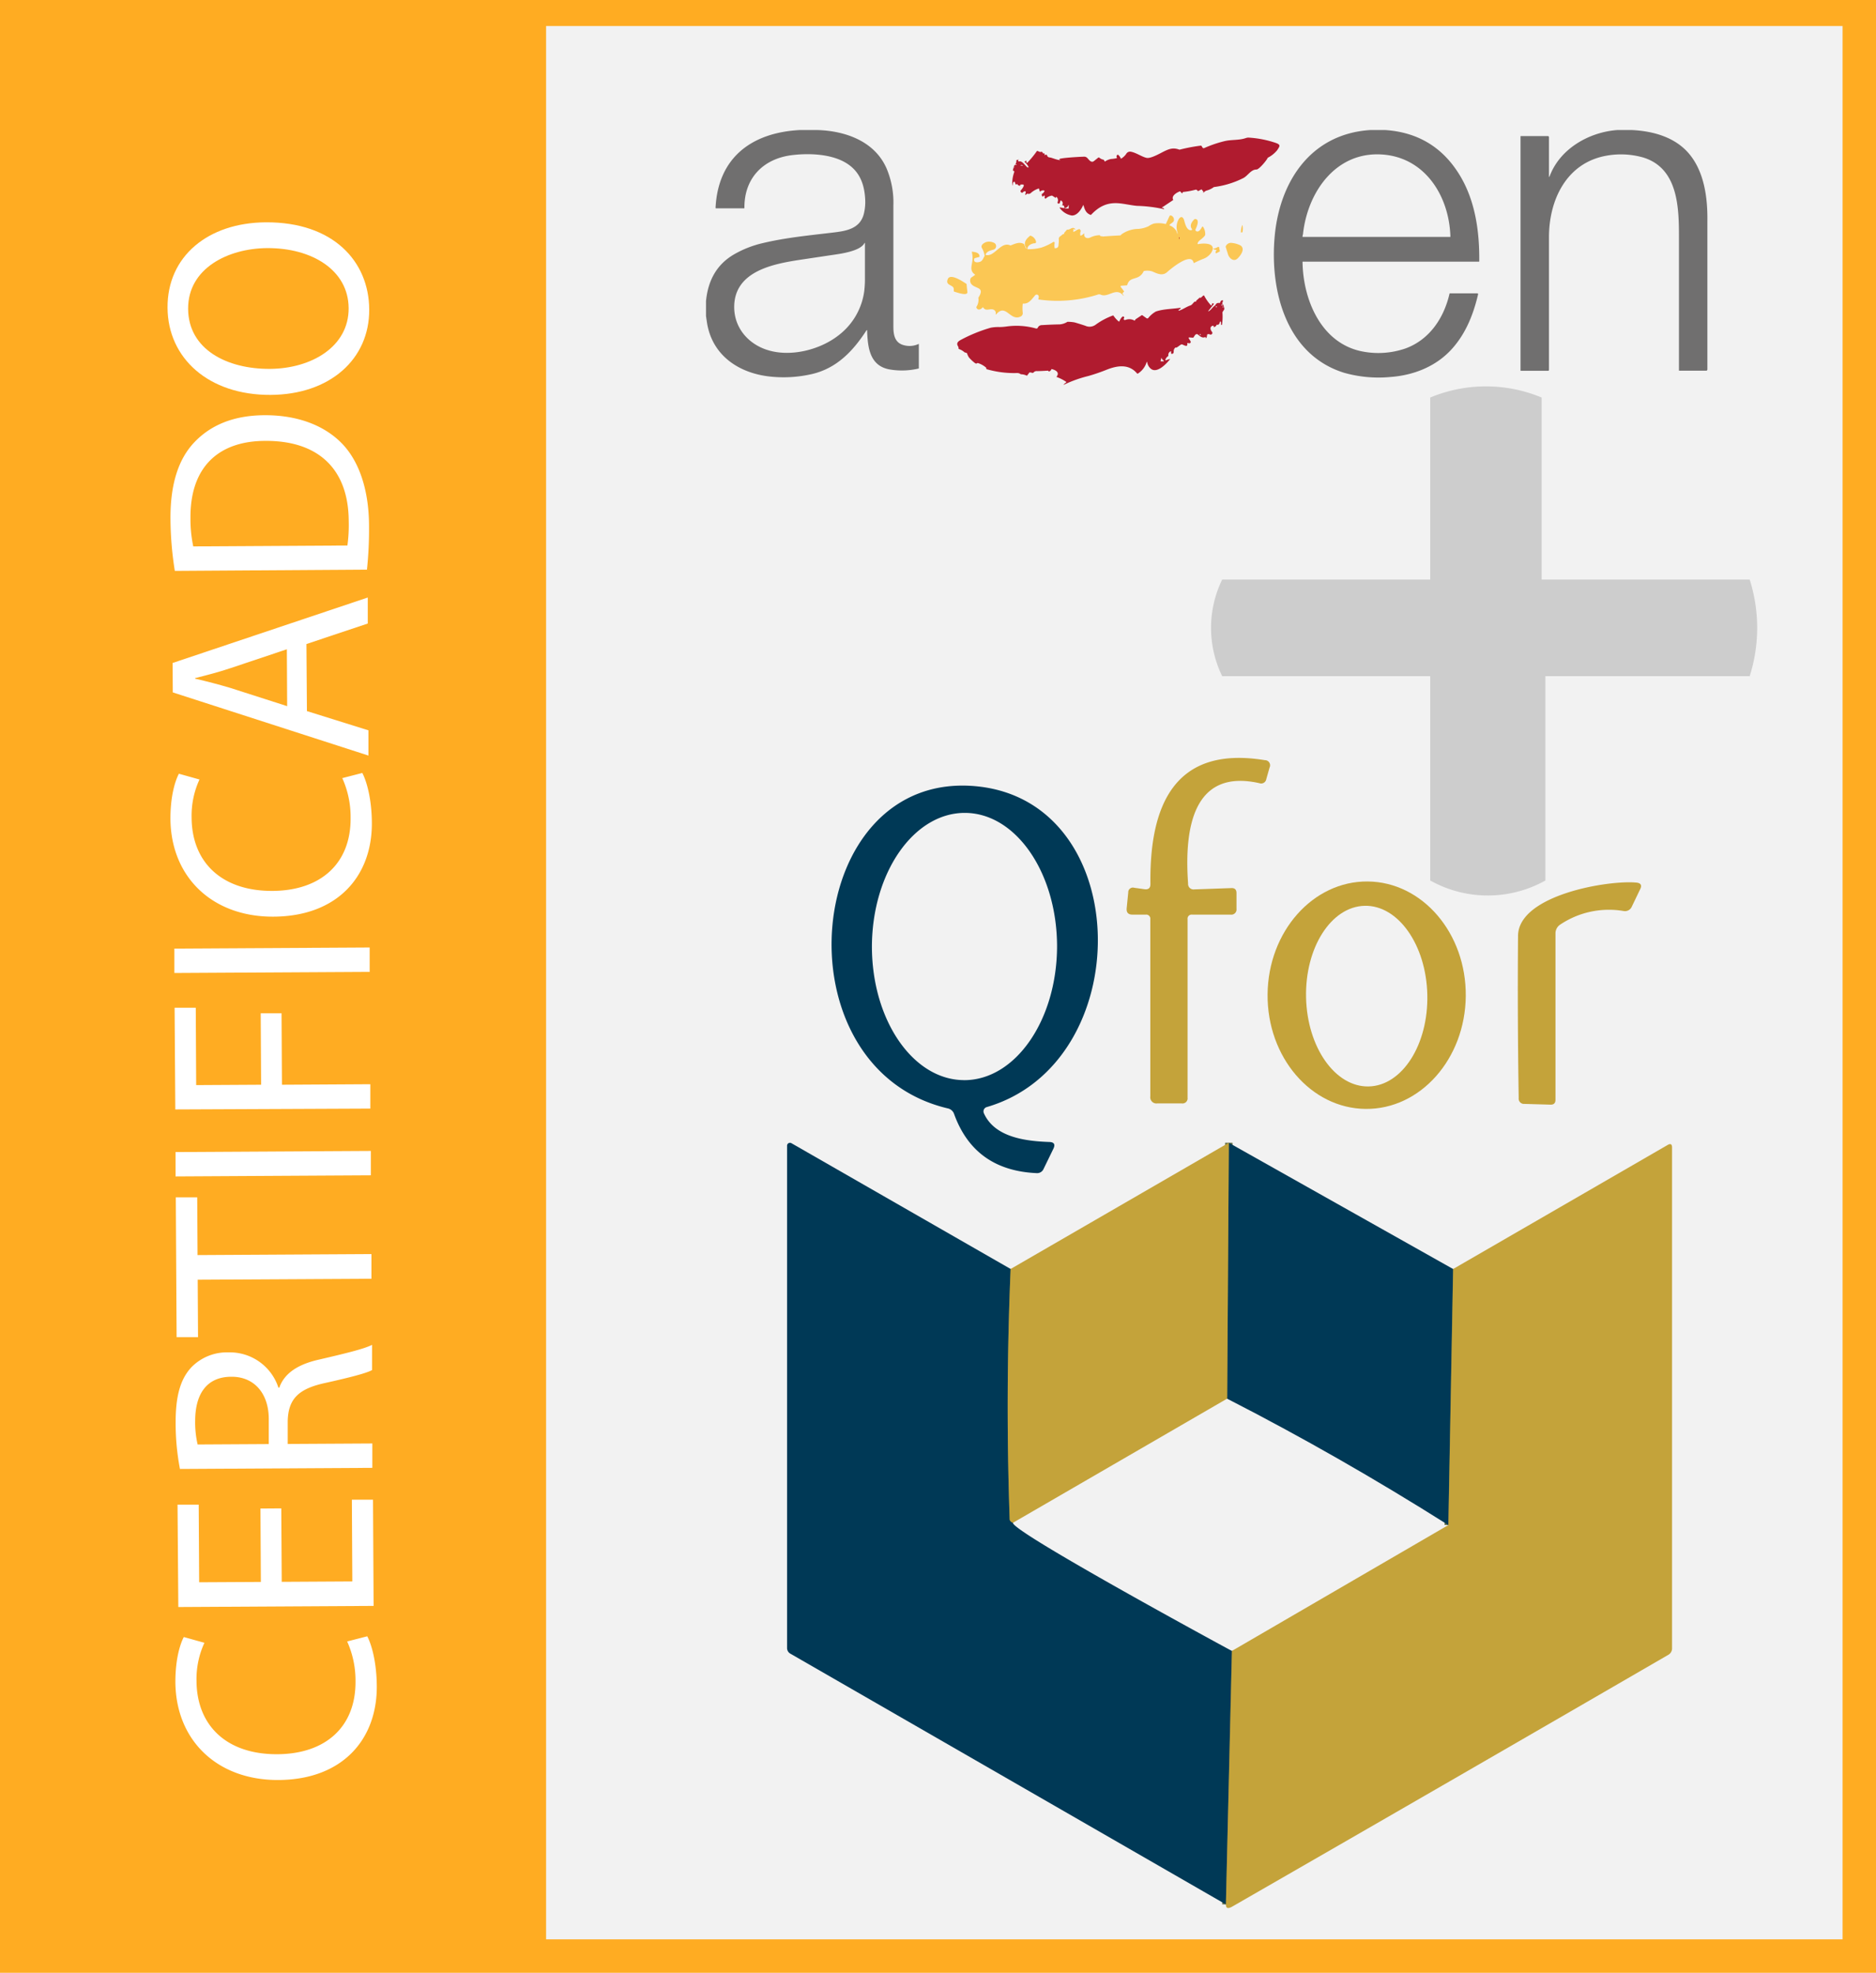 <svg id="Capa_1" data-name="Capa 1" xmlns="http://www.w3.org/2000/svg" viewBox="0 0 505 531"><defs><style>.cls-1{fill:#ffac22;}.cls-2{fill:#fff;}.cls-3{fill:#f2f2f2;}.cls-10,.cls-4{fill:none;stroke-width:2px;}.cls-4{stroke:#d57342;}.cls-5{fill:#706f6f;}.cls-6{fill:#b01b2f;}.cls-7{fill:#fbc754;}.cls-8{fill:#fbc755;}.cls-9{fill:#af1f2e;}.cls-10{stroke:#626e48;}.cls-11{fill:#c4a33a;}.cls-12{fill:#003956;}.cls-13{fill:#cdcdcd;}</style></defs><rect class="cls-1" width="505" height="531"/><path class="cls-2" d="M365.86,580.43c1.26,2.4,2.53,7.22,2.57,13.41.08,14.33-9.22,25.17-26.46,25.27-16.46.09-27.67-10.63-27.76-26.4,0-6.33,1.34-10.34,2.27-12.08l5.55,1.55a23.24,23.24,0,0,0-2.13,10.28c.07,11.91,8,19.79,21.8,19.71,12.87-.08,21.1-7.29,21-19.66a25.63,25.63,0,0,0-2.25-10.69Z" transform="translate(-267 -140)"/><path class="cls-2" d="M342.72,546l.12,19.77,19-.11-.12-22,5.69,0,.16,28.59-52.57.3L314.79,545l5.7,0,.12,20.89,16.61-.09-.11-19.76Z" transform="translate(-267 -140)"/><path class="cls-2" d="M315.44,535.39a65.87,65.87,0,0,1-1.16-12.59c0-7,1.26-11.55,4.2-14.74a13.35,13.35,0,0,1,10-4.05,13.76,13.76,0,0,1,13.47,9.5h.23c1.38-3.93,5.11-6.29,10.57-7.53,7.32-1.7,12.38-2.93,14.4-4l0,6.79c-1.47.84-6,2-12.54,3.46-7.24,1.55-10,4.28-10.16,10.24l0,6.19,22.78-.13,0,6.56Zm23.91-6.7,0-6.72c0-7-4-11.44-10.05-11.4-6.78,0-9.72,4.8-9.76,11.74a26.25,26.25,0,0,0,.66,6.49Z" transform="translate(-267 -140)"/><path class="cls-2" d="M320.22,484.45l.09,15.46-5.77,0-.22-37.63,5.77,0,.09,15.54,46.81-.27,0,6.64Z" transform="translate(-267 -140)"/><path class="cls-2" d="M314.25,450.09l52.58-.3,0,6.56-52.57.3Z" transform="translate(-267 -140)"/><path class="cls-2" d="M314.19,438.62,314,411.25l5.7,0,.11,20.82,17.48-.1-.11-19.23,5.61,0,.11,19.23,23.79-.14,0,6.56Z" transform="translate(-267 -140)"/><path class="cls-2" d="M313.94,395.33l52.57-.3,0,6.56-52.57.3Z" transform="translate(-267 -140)"/><path class="cls-2" d="M364.53,348.05c1.26,2.41,2.54,7.23,2.57,13.42.09,14.33-9.21,25.16-26.45,25.26-16.46.1-27.68-10.63-27.77-26.39,0-6.33,1.35-10.34,2.28-12.08l5.54,1.55a23.24,23.24,0,0,0-2.12,10.27c.06,11.92,8,19.79,21.8,19.72,12.87-.08,21.09-7.29,21-19.66a25.49,25.49,0,0,0-2.24-10.7Z" transform="translate(-267 -140)"/><path class="cls-2" d="M349.62,331.4l16.56,5.18,0,6.79-52.67-17-.05-7.92L366,300.83l0,7-16.51,5.52Zm-5.4-16.64-15.11,5.06c-3.42,1.15-6.54,1.93-9.58,2.7v.15c3.13.73,6.33,1.55,9.53,2.51l15.24,4.89Z" transform="translate(-267 -140)"/><path class="cls-2" d="M314.06,293.66a91.8,91.8,0,0,1-1.17-14c-.05-9.42,2.17-16.15,6.44-20.63s10.33-7.22,18.83-7.27,15.62,2.48,20.48,7.2,7.64,12.55,7.7,22.43a104.34,104.34,0,0,1-.56,11.93Zm46.46-6.83a40.88,40.88,0,0,0,.35-6.64c-.08-14-8.24-21.6-22.43-21.52-12.41,0-20.25,6.83-20.17,20.71a36.1,36.1,0,0,0,.75,7.69Z" transform="translate(-267 -140)"/><path class="cls-2" d="M338.57,199.84c18.1-.1,27.75,10.48,27.82,23.45.08,13.43-10.63,22.92-26.54,23-16.69.09-27.67-9.88-27.75-23.45C312,209,323,199.93,338.57,199.84Zm1.08,39.45c11.23-.07,21.26-6,21.2-16.34s-10-16.24-21.93-16.17c-10.45.06-21.34,5.4-21.28,16.34S328.11,239.35,339.65,239.29Z" transform="translate(-267 -140)"/><rect class="cls-3" x="147" y="7" width="349" height="515"/><path class="cls-4" d="M584.33,203.91l.13.54c0,.08,0,.08,0,0a1.08,1.08,0,0,0,0-.59" transform="translate(-267 -140)"/><path class="cls-5" d="M482.35,175H487c7.4.21,15.43,2.91,18.67,10.37a23.54,23.54,0,0,1,1.82,9.88q0,16.33,0,32.65c0,2.22.37,4.36,2.77,5a5.78,5.78,0,0,0,4-.31.07.07,0,0,1,.08,0v6.52s0,.06,0,.07a19.5,19.5,0,0,1-7.92.25c-5.36-1-5.83-6-6-10.42,0-.22-.08-.24-.2-.05-3.6,5.56-8,10.17-14.64,11.72a34,34,0,0,1-10.63.74c-8.52-.7-16.19-5.39-17.64-14.59-.09-.6-.18-1.19-.26-1.78v-4c.53-5.51,2.85-9.9,7.65-12.64a28.17,28.17,0,0,1,7.48-2.94c6.19-1.49,12.55-2.1,18.85-2.85,3.47-.41,7.42-.9,8.49-5a13.33,13.33,0,0,0,.38-4c-.22-4.17-1.56-7.63-5.25-9.82-4.11-2.44-10.18-2.61-14.77-2-7.54,1.05-12.57,6.24-12.49,14.18a.08.08,0,0,1-.09.09h-7.56a.12.12,0,0,1-.12-.12h0C460.3,182.22,469.56,175.66,482.35,175Zm-8.88,59.17c6.28,2.05,14.34,0,19.37-4a17.94,17.94,0,0,0,6.81-11.84,28.42,28.42,0,0,0,.18-3.7q0-4.57,0-9.2a.06.06,0,0,0-.12,0c-1.19,2.28-6.81,2.93-9.13,3.27l-7.94,1.19c-7.15,1.09-17.91,2.94-18,12.64C464.59,228.15,468.34,232.51,473.47,234.17Z" transform="translate(-267 -140)"/><path class="cls-5" d="M635.93,175h3.92q13.15.87,20,12c4.28,6.95,5.43,15.3,5.35,23.34a.09.09,0,0,1-.09.09h-47.4c-.06,0-.08,0-.08.09.14,10,4.83,21.45,15.44,23.94a22.38,22.38,0,0,0,12.36-.7c6.38-2.37,10.25-8.14,11.77-14.72a.1.1,0,0,1,.12-.09h7.29c.23,0,.32.11.26.34-1.27,5.37-3.25,10.35-6.89,14.47-4.29,4.86-10.43,7.26-16.69,7.71a34,34,0,0,1-12.5-1.14c-15.38-4.8-19.87-21.64-18.71-36.11C611.27,189,619.78,176,635.93,175Zm-18.17,27.93c0,.2-.13.47-.14.71,0,.08,0,.12.11.12h39.61c.06,0,.09,0,.09-.08-.32-11-6.91-21.4-18.5-22.1C626.56,180.82,619,191.69,617.76,202.93Z" transform="translate(-267 -140)"/><path class="cls-5" d="M702.38,175h3.87c5.37.26,11.07,1.7,14.91,5.8,4.56,4.88,5.54,12.29,5.45,18.71v40l-.12.19a.16.16,0,0,1-.14.08h-7.3c-.06,0-.09,0-.09-.1V204.09c0-8.06-.14-18.71-9.53-21.67a21.83,21.83,0,0,0-10-.51c-10.69,1.9-15.45,11.81-15.46,21.91q0,17.87,0,35.75a.23.23,0,0,1-.23.23h-7.34a.08.08,0,0,1-.09-.09v-63a.09.09,0,0,1,.08-.08h7.28a.3.3,0,0,1,.3.3h0v10.58a.07.07,0,0,0,.07.07.07.07,0,0,0,.06,0C686.85,180,694.81,175.55,702.38,175Z" transform="translate(-267 -140)"/><path class="cls-6" d="M552.59,183.15l-.36-.17a.1.1,0,0,1-.07-.14c.11-.35,5.89-.66,6.51-.66a1.18,1.18,0,0,1,1.07.4c.41.43,1,1.34,1.73.78l1.15-.92a.24.24,0,0,1,.31,0,2.35,2.35,0,0,0,1.13.55.18.18,0,0,1,.13.11l.15.3a.09.09,0,0,0,.14.05,4.22,4.22,0,0,1,1.65-.66,7.92,7.92,0,0,0,1.46-.22.09.09,0,0,0,.07-.14l-.09-.2a.29.29,0,0,1,0-.16.53.53,0,0,1,.23-.4.15.15,0,0,1,.19,0,2.66,2.66,0,0,1,.73,1c0,.07.07.09.13,0a4.59,4.59,0,0,0,1.3-1.22,1.19,1.19,0,0,1,1.25-.62c1.49.28,2.94,1.37,4.25,1.66,1.09.25,3.61-1.2,4.65-1.72,1.54-.76,2.6-1.07,4.13-.5a.25.25,0,0,0,.17,0,46.32,46.32,0,0,1,5.66-1.07.15.15,0,0,1,.17.08l.28.44a.34.34,0,0,0,.45.14,31.51,31.51,0,0,1,5.47-1.87c1.88-.45,3.89-.19,5.71-.82a2.14,2.14,0,0,1,.79-.13,27.68,27.68,0,0,1,7.15,1.38c1.6.53,1.23.92.53,2a7.75,7.75,0,0,1-2.47,2,.24.24,0,0,0-.12.14c-.32.68-2.33,3.1-3,3.07-1.5,0-2.32,1.69-3.55,2.31a24.38,24.38,0,0,1-7.83,2.4.33.33,0,0,0-.16.07,5.74,5.74,0,0,1-1.86.88,1.68,1.68,0,0,0-.81.56c0,.05-.07.05-.09,0a.1.1,0,0,1,0-.09.15.15,0,0,0,0-.18l-.38-.51a.14.14,0,0,0-.21-.05l-.74.38a.12.12,0,0,1-.16,0c-.19-.28-.41-.39-.63-.33a20.35,20.35,0,0,1-3.28.6.18.18,0,0,0-.14.1l-.1.19c0,.09-.1.1-.17,0l-.42-.43a.12.12,0,0,0-.14,0c-.79.29-2.27,1.18-1.77,2.18a.1.1,0,0,1,0,.15l-3,2a.08.08,0,0,0,0,.11.07.07,0,0,0,.08,0,.5.5,0,0,1,.49.21.08.08,0,0,1,0,.11.09.09,0,0,1-.07,0,38,38,0,0,0-7.23-.88c-1.56-.14-3.3-.56-4.82-.69-3.21-.28-5.4.86-7.53,3.1a.14.14,0,0,1-.16,0c-1.26-.48-1.52-1.43-1.87-2.54,0-.11-.07-.11-.12,0-.53,1.19-1.61,2.75-3,2.73a5,5,0,0,1-3.25-2,.12.12,0,0,1,0-.17.19.19,0,0,1,.1,0l1,.18c.14,0,.19,0,.14-.16l-.14-.44a.17.17,0,0,0-.12-.11l-.24-.05c-.08,0-.11,0-.08-.13a.82.82,0,0,0-.3-1.13.16.16,0,0,0-.21.05l0,0-.18.59a.17.17,0,0,1-.13.13c-.4.11-.53-.11-.41-.46a1.18,1.18,0,0,0-.31-1.28c-.07-.06-.12,0-.15,0l-.06.19c0,.06,0,.07-.11,0l-.86-.55a.26.26,0,0,0-.19,0,3,3,0,0,0-1.53.77.17.17,0,0,1-.17,0c-.34-.24.07-.66-.22-.78a.09.09,0,0,0-.13,0l-.23.22a.09.09,0,0,1-.15,0,.63.63,0,0,1-.16-.61.18.18,0,0,1,.12-.15,1.21,1.21,0,0,0,.57-.69.11.11,0,0,0-.06-.14h0a1.06,1.06,0,0,0-1.06.26.09.09,0,0,1-.12,0l0,0-.2-.71a.11.11,0,0,0-.14-.09,5.94,5.94,0,0,0-2.14,1.25.86.86,0,0,1-.87.13.09.09,0,0,0-.14.05.4.4,0,0,1-.36.23c-.12,0-.14,0-.09-.13a.91.91,0,0,0,.11-.7.12.12,0,0,0-.15-.11,1,1,0,0,0-.61.32.22.22,0,0,1-.19.08.43.43,0,0,1-.41-.46.23.23,0,0,1,.06-.16,3.88,3.88,0,0,0,.79-1.18.33.33,0,0,0-.16-.41.25.25,0,0,0-.12,0h-.49a.14.14,0,0,0-.15.12.25.25,0,0,0,0,.09.1.1,0,0,1-.12.12.75.75,0,0,1-.67-.42c0-.08-.09-.08-.14,0a.2.2,0,0,1-.22.09.16.16,0,0,1-.13-.11l-.17-.49a.16.16,0,0,0-.12-.12c-.43-.11-.45.58-.49.82s-.06.24-.1,0a8.84,8.84,0,0,1,.51-3.36c.07-.27,0-.42-.26-.46-.07,0-.1,0-.08-.12l.28-1.08a.29.29,0,0,1,.12-.18,1.58,1.58,0,0,0,.53-1.24q0-.33.33-.27a.17.17,0,0,0,.17-.08l0-.08c0-.05.07-.05.12,0l0,0a0,0,0,0,1,0,0,.36.36,0,0,0,0,.56.14.14,0,0,0,.16,0c1-.27,2.08,2,2.47,1.59a.12.12,0,0,0,0-.16,4.36,4.36,0,0,0-1-1.26c-.06-.06,0-.11,0-.16l.36-.2c.07,0,.1,0,.09.07l0,.19a.22.22,0,0,0,0,.14c.08.19.19.21.31.09a26.51,26.51,0,0,0,2.51-3.07.14.14,0,0,1,.17-.05l.67.27a.22.22,0,0,0,.16,0c.31-.12.52,0,.64.33,0,.07.07.09.13.07.26-.05.37,0,.32.32s0,.17.13.08a.39.39,0,0,1,.44,0,.22.22,0,0,1,.1.13c.17.63.7.5,1.11.63.89.28,2.19.8,2.67.58C552.7,183.25,552.7,183.2,552.59,183.15Zm-11.93,1.23s-.06-.1-.15-.12h0c-.09,0-.17,0-.18.06s.06.11.15.12h0C540.57,184.46,540.65,184.43,540.66,184.38Zm1.09.1a0,0,0,0,0,0,.07l0,0,.31,0q.63.12,0-.15A.43.43,0,0,0,541.75,184.48Zm-1.77.62s.11,0,.14-.08h0c0-.06,0-.13,0-.15h0s-.1,0-.13.08h0c0,.06,0,.13,0,.15Zm14.61,10.16c-.21.48-.31.5-.76.71q-.33.15,0,.15h.73a.11.11,0,0,0,.12-.12v-.71Q554.71,195,554.59,195.26Z" transform="translate(-267 -140)"/><path class="cls-7" d="M583.77,202.4l.16.53c0,.08,0,.07.05,0a1.18,1.18,0,0,0-.08-.59,4.29,4.29,0,0,1,.48-3.47c.67-.87,1.18-.31,1.39.47.29,1.07.74,2.85,2,2.6a.16.16,0,0,0,.12-.18l0-.07c-.77-.93-.09-2,.63-2.67a.26.26,0,0,1,.17-.07c1.42,0,.39,2.26.14,2.78a.35.35,0,0,0,.09.42c.7.56,1.35-.49,1.62-1,.12-.21.25-.21.38,0a3.49,3.49,0,0,1,.51,2c0,.45-1.19,1.31-1.54,1.6a1.77,1.77,0,0,0-.5.71.17.17,0,0,0,.08.24.14.14,0,0,0,.11,0c.84-.18,3.86-.45,3.88,1.12,0,1.2-1.37,2.41-2.38,2.79a25.92,25.92,0,0,0-2.64,1.18c-.07,0-.11,0-.13-.06-.61-3-6.16,1.63-7.12,2.5-1.28,1.16-2.79.37-4-.17a4.52,4.52,0,0,0-2.22-.12.17.17,0,0,0-.13.1,3.09,3.09,0,0,1-.88,1.16c-1.32,1.08-2.94.45-3.52,2.5a.14.14,0,0,1-.14.11l-1.5.1a.17.17,0,0,0-.15.18.2.2,0,0,0,0,.08l.9,1.19a.12.12,0,0,1,0,.17l-.36.37a.12.12,0,0,0,0,.17l.29.48s0,.06,0,.06h-.07l0,0c-1.88-2.48-4.08.6-6.06-.28a1.07,1.07,0,0,0-.94,0,36,36,0,0,1-15.81,1.28c-.08,0-.1-.06-.08-.13.11-.34.2-.83-.12-1.08a.56.56,0,0,0-.8.15c-.9,1-1.61,2.27-3.19,2.17a.09.09,0,0,0-.1.09,9.82,9.82,0,0,0,0,2.36,1,1,0,0,1-.68,1.08c-2.76,1.2-3.88-3.71-6.49-.62a.08.08,0,0,1-.12,0,.06.06,0,0,1,0-.07,1,1,0,0,0-.55-1.2c-1-.43-2.06.57-2.81-.6a.13.13,0,0,0-.18,0l0,0c-.41.59-1.37.86-1.64,0a.18.18,0,0,1,0-.16,3.47,3.47,0,0,0,.54-2.32.21.21,0,0,1,0-.17c1.87-2.93-.79-2.32-1.88-3.63a1.46,1.46,0,0,1-.18-1.62.28.28,0,0,1,.11-.13l1-.7q.11-.08,0-.15c-1.33-.94-.94-2-.71-3.42a6.6,6.6,0,0,0-.11-2.61.1.1,0,0,1,.07-.11h0c.76.12,2,.2,2,1.3a.12.12,0,0,1-.1.13l-1.16.31a.17.17,0,0,0-.14.12c-.41,1.25,1.12,1.1,1.7.79s.74-1,1.06-1.47a.25.25,0,0,0,0-.17,6,6,0,0,0-.72-2c-.52-.89.94-1.67,1.63-1.69a3.08,3.08,0,0,1,1.8.39,1,1,0,0,1-.2,1.71c-.87.25-1.78.4-2.24,1.3,0,.08,0,.13.07.16,2.32.64,4-3.71,6.55-2.58a.19.19,0,0,0,.18,0c1.25-.49,2.34-1,3.49-.38a.25.25,0,0,1,.12.13l.45,1.12a.06.06,0,0,0,.08,0,0,0,0,0,0,0,0c.07-.25-.09-.31-.16-.46-.61-1.32.26-2.22,1.21-3a.14.14,0,0,1,.15,0,2.19,2.19,0,0,1,1.44,1.58.37.37,0,0,1-.26.45h-.1c-.69,0-2,.59-1.94,1.49a.1.1,0,0,0,.13.11,13.53,13.53,0,0,0,3.61-.44,14.31,14.31,0,0,0,3.17-1.49.28.28,0,0,1,.39.1.33.33,0,0,1,0,.19,3.93,3.93,0,0,0,0,1.28.11.11,0,0,0,.12.1c1.09-.05.87-.76,1-1.5a5.25,5.25,0,0,0,0-1,.23.23,0,0,1,0-.16.64.64,0,0,0,.1-.24.19.19,0,0,1,.08-.14l1-.79a.07.07,0,0,1,.11,0l0,0a.08.08,0,0,0,.12,0c.06,0,.07-.07.05-.1a.17.17,0,0,1,0-.21l.68-.79a.22.22,0,0,1,.18-.08c.84.08,1.4-1.05,2.2-.05a.18.18,0,0,0,.14.08,1.11,1.11,0,0,0,.78-.17.11.11,0,0,1,.16,0l.3.38a.18.18,0,0,1,0,.2,1.92,1.92,0,0,0-.09,1.09c0,.08.06.11.14.08a2,2,0,0,0,.77-.54.11.11,0,0,1,.14,0,.16.16,0,0,1,0,.09c-.13,1,.75,1.32,1.54,1a5.92,5.92,0,0,1,2.54-.66.22.22,0,0,1,.16.07l.2.22c0,.06.08.05.13,0s.14-.12.22,0a.23.23,0,0,0,.18.06c1.54-.12,3.07-.21,4.61-.29.32,0,.3-.19.52-.35a8.09,8.09,0,0,1,4-1.39,7.67,7.67,0,0,0,3.23-.75,5.17,5.17,0,0,1,1.43-.71,7.71,7.71,0,0,1,3.1.12.11.11,0,0,0,.14-.07l.92-2a.35.35,0,0,1,.43-.22,1.21,1.21,0,0,1,.76,1.45c-.15.4-.83.72-1.17,1.07,0,.06,0,.1,0,.14A3.47,3.47,0,0,1,583.77,202.4Zm-27.82,0a.06.06,0,0,0,0,.06h0l.92-.51a.05.05,0,0,0,0-.07s0,0,0,0l-.87-.21s-.06,0-.06,0h0Z" transform="translate(-267 -140)"/><path class="cls-8" d="M601.09,202.58a.06.06,0,0,1-.05-.06v0a4.51,4.51,0,0,1,.41-2h0a4.6,4.6,0,0,1,0,2v0s0,0,0,0h0Z" transform="translate(-267 -140)"/><path class="cls-9" d="M584.46,203.86a1.08,1.08,0,0,1,0,.59c0,.08,0,.08,0,0l-.13-.54Z" transform="translate(-267 -140)"/><path class="cls-8" d="M600.13,209.58c-1.06,1-2.25-.08-2.58-1.17l-.6-1.92a.29.29,0,0,1,0-.16,1.51,1.51,0,0,1,1.64-.94,6.47,6.47,0,0,1,2.32.66C602.33,207,600.91,208.84,600.13,209.58Z" transform="translate(-267 -140)"/><path class="cls-8" d="M594.37,207.28a3.21,3.21,0,0,1-.76-.24c-.13,0-.12-.09,0-.11a3.38,3.38,0,0,0,1.23-.45.24.24,0,0,1,.34.08l0,.07.19.92a.13.13,0,0,1-.07.16l-.85.45c-.09.05-.15,0-.19-.07a.6.6,0,0,1,.14-.62C594.53,207.36,594.51,207.3,594.37,207.28Z" transform="translate(-267 -140)"/><path class="cls-8" d="M523.31,217.07c-.81-.53-1.68-.67-1.19-1.93.65-1.67,4,.59,5,1.25a.16.16,0,0,1,.08.14c.05.65.12,1.31.21,2,.19,1.33-3,.11-3.45,0a.23.23,0,0,1-.21-.28C523.76,217.73,523.77,217.37,523.31,217.07Z" transform="translate(-267 -140)"/><path class="cls-6" d="M580.77,237l1.09-.36q.17-.06.06.09c-.95,1.2-3.56,4-5.23,2.43a2.8,2.8,0,0,1-.87-1.66.08.08,0,0,0-.1-.06.06.06,0,0,0-.06.05,5.56,5.56,0,0,1-2.26,3,.23.23,0,0,1-.34,0c-2.21-2.62-5.38-2.09-8.22-.95A49.54,49.54,0,0,1,560,241.2a33.57,33.57,0,0,0-6.48,2.3c-.25.13-.27.09-.08-.11a3.48,3.48,0,0,1,.57-.46.1.1,0,0,0,0-.15l0,0a11.9,11.9,0,0,0-2.56-1.31c-.07,0-.09-.07,0-.12.86-1.13-.32-1.77-1.32-2a.09.09,0,0,0-.12.07.87.87,0,0,1-.6.56.13.13,0,0,1-.16-.06l0-.06a.16.16,0,0,0-.16-.09q-2.29.13-2.91.12a1.12,1.12,0,0,0-1,.41.16.16,0,0,1-.16.07l-.78-.14a.15.15,0,0,0-.15.06l-.6.79a.12.12,0,0,1-.16,0,3.89,3.89,0,0,0-1.45-.34.22.22,0,0,1-.16-.05c-.61-.42-1.08-.25-1.71-.27a26.67,26.67,0,0,1-7.25-1c-.2,0-.29-.16-.27-.34a.14.14,0,0,0-.07-.15,6.11,6.11,0,0,0-2.15-1.2.3.3,0,0,0-.18,0,.47.47,0,0,1-.63,0,10.38,10.38,0,0,1-1.61-1.5,4.21,4.21,0,0,1-.53-1.11.24.24,0,0,0-.15-.13l-.42-.12a.37.37,0,0,1-.14-.07,4.49,4.49,0,0,0-1.48-.86.14.14,0,0,1-.1-.14,1,1,0,0,0-.16-.63c-.5-.82.06-1.3.76-1.68a40.93,40.93,0,0,1,8.06-3.28,10.73,10.73,0,0,1,2.36-.18,15.35,15.35,0,0,0,1.91-.15,19.36,19.36,0,0,1,7.93.54.41.41,0,0,0,.47-.21,1.16,1.16,0,0,1,1.08-.7c2-.12,3.61-.18,4.75-.19a4.6,4.6,0,0,0,2.15-.7.47.47,0,0,1,.17,0,10,10,0,0,1,1.75.16c1,.28,1.92.58,2.87.89a2.74,2.74,0,0,0,2.72-.21,18.87,18.87,0,0,1,4.74-2.54.13.13,0,0,1,.16.06,7.13,7.13,0,0,0,1.4,1.55c.06.05.11,0,.14,0,.17-.38.91-1.88,1.32-1.15a.18.18,0,0,1,0,.16l-.11.22a.23.23,0,0,0,0,.18c.08.19.24.24.47.17a2.81,2.81,0,0,1,2.38.16.1.1,0,0,0,.16-.05l.11-.18a.43.43,0,0,1,.13-.14l1.58-1.05a.14.14,0,0,1,.17,0l1.1.78a.37.37,0,0,0,.48,0,7,7,0,0,1,2.07-1.78c2.09-.71,4.38-.66,6.55-1,.07,0,.1,0,.11.09,0,.35-.49.26-.55.61,0,.08,0,.11.1.08,1.11-.36,2-1.06,3.12-1.43.54-.17,1-1.24,1.35-1,.06,0,.1,0,.13-.05A1.17,1.17,0,0,0,589,221a.36.36,0,0,1,.11-.16l.85-.75c.06-.06.11-.05.13,0l0,.1c0,.07,0,.08.1,0l.72-.63a.17.17,0,0,1,.23,0l0,0a12.06,12.06,0,0,0,1.84,2.63c.06.07.11.06.15,0l.2-.5a.09.09,0,0,1,.12-.06l.27.1c.08,0,.09.08,0,.15l-1.43,1.78a.09.09,0,0,0,0,.11.08.08,0,0,0,.09,0c.66-.38,1-1.1,1.69-1.55a.33.33,0,0,0,.12-.14.88.88,0,0,1,1.05-.51.15.15,0,0,0,.15-.06,1.06,1.06,0,0,0,.19-.4.2.2,0,0,1,.12-.15l.32-.16c.09-.05.15,0,.16.09a.84.84,0,0,1-.16.63.12.12,0,0,0,0,.15,2.64,2.64,0,0,1,.55,1.4.32.32,0,0,1,0,.19l-.44.68a.36.36,0,0,0-.06.2,13.76,13.76,0,0,1-.13,3.26.11.11,0,0,1-.14.07c-.29-.06.1-1-.32-.91a.14.14,0,0,0-.11.12,1,1,0,0,1-.44.73.26.26,0,0,1-.19,0l-.15,0c-.06,0-.09,0-.11.07a.82.82,0,0,1-.67.54c-.06,0-.1,0-.11-.08l0-.18a.1.1,0,0,0-.13-.09c-1,.14-.79,1.11-.3,1.67a.33.33,0,0,1,.07.16.43.43,0,0,1-.4.55.24.24,0,0,1-.18,0,.81.81,0,0,0-.71-.07.18.18,0,0,0-.11.14c0,.17-.09.8-.26.85s-.14,0-.15-.1v-.07c0-.09,0-.12-.13-.07-.66.35-1.38-.21-1.74-.54-.74-.65-1,.09-1.38.63a.19.19,0,0,1-.15.08l-1-.08a.14.14,0,0,0-.15.13.11.11,0,0,0,0,.08l.54.89a.19.19,0,0,1,0,.15c-.06.48-.48.32-.81.25-.07,0-.1,0-.1.09v.4a.26.26,0,0,1-.05.17c-.25.33-1-.17-1.36-.28a.28.28,0,0,0-.18,0c-.4.15-1.19.93-1.47.86a.17.17,0,0,0-.15,0,1.23,1.23,0,0,0-.45,1c0,.39-.08.65-.47.69a.22.22,0,0,1-.24-.2v-.4c0-.1,0-.13-.13-.08a1.05,1.05,0,0,0-.6,1.13.21.21,0,0,1-.08.17,1.85,1.85,0,0,0-.7.88S580.72,237,580.77,237ZM596,221.91l-.17.16c-.07.07,0,.13,0,.16a.25.25,0,0,0,.19,0,.13.13,0,0,0,.08-.13V222C596.09,221.83,596,221.81,596,221.91Zm-1.64.62v.13c0,.09,0,.11.11.05s.14-.2,0-.27S594.31,222.42,594.31,222.53Zm1.89.23c.06,0,.09-.07.08-.15h0c0-.08-.06-.14-.11-.13h0c-.06,0-.09.07-.08.15S596.15,222.77,596.2,222.76Zm-6,7.43s0-.14-.07-.21h0c-.08-.08-.17-.1-.21-.07s0,.14.07.21h0C590.09,230.2,590.19,230.23,590.22,230.19Zm-10.5,6.38,0-.13c-.06-.15-.1-.15-.14,0l-.19.68c0,.09,0,.13.1.13h.64c.17,0,.19-.07.07-.18l-.31-.31A.46.46,0,0,1,579.72,236.57Z" transform="translate(-267 -140)"/><path class="cls-10" d="M539.05,481.56q-1.44,33.65-.26,67.29a.86.86,0,0,0,.31.68,1.65,1.65,0,0,0,.57.35" transform="translate(-267 -140)"/><path class="cls-10" d="M598.59,584.36,597,652.6" transform="translate(-267 -140)"/><path class="cls-10" d="M658.14,481.56l-1.28,68.92" transform="translate(-267 -140)"/><path class="cls-10" d="M597.34,516.46l.45-68.88" transform="translate(-267 -140)"/><path class="cls-11" d="M588.54,379.39l9.93-.35q1.38-.06,1.38,1.35v4.24a1.39,1.39,0,0,1-1.58,1.55H587.94a1.11,1.11,0,0,0-1.26,1.26v48A1.38,1.38,0,0,1,585.1,437h-6.57a1.66,1.66,0,0,1-1.88-1.88V387.44a1.11,1.11,0,0,0-1.25-1.26h-3.56c-1.14,0-1.65-.57-1.55-1.7l.42-4.24a1.26,1.26,0,0,1,1.63-1.28l2.73.38c1.09.15,1.63-.32,1.61-1.41-.25-20.63,6.14-37.38,30.81-33.32a1.38,1.38,0,0,1,1.26,2l-.88,3.11A1.4,1.4,0,0,1,606,350.8c-17.85-4-20.23,12.19-19.18,27A1.48,1.48,0,0,0,588.54,379.39Z" transform="translate(-267 -140)"/><path class="cls-12" d="M531.85,439.64c2.91,6.54,11.33,7.52,17.65,7.74,1.25.05,1.61.65,1.08,1.78l-2.66,5.47a1.88,1.88,0,0,1-1.9,1.13q-16.68-.75-22.17-15.87a2.3,2.3,0,0,0-1.75-1.56c-46.41-11-39-91.71,8.17-86.65,42.4,4.57,42.82,74.49,2.36,86.3a1.2,1.2,0,0,0-.84,1.48A.64.64,0,0,0,531.85,439.64Zm-5.3-8.9c13.75,0,24.92-16.07,25-35.94h0c0-19.87-11.09-36-24.84-36h0c-13.75,0-24.92,16.06-25,35.93h0c0,19.87,11.09,36,24.84,36Z" transform="translate(-267 -140)"/><path class="cls-11" d="M634.63,438.48c-14.73-.13-26.56-13.94-26.41-30.84s12.21-30.51,26.95-30.38,26.55,13.94,26.4,30.84S649.36,438.61,634.63,438.48Zm.82-6.05c9-.2,16.07-11.25,15.77-24.68s-7.86-24.15-16.87-23.94-16.07,11.25-15.77,24.68,7.86,24.15,16.87,23.94Z" transform="translate(-267 -140)"/><path class="cls-11" d="M685.72,391.25V436c0,.92-.45,1.36-1.35,1.33l-7-.2a1.42,1.42,0,0,1-1.55-1.58q-.36-21.92-.18-43.65c.08-11,24.27-15.05,31.82-14.34,1.27.11,1.62.75,1,1.9L706.28,384a2,2,0,0,1-2.28,1.2,23.55,23.55,0,0,0-17,3.66A2.81,2.81,0,0,0,685.72,391.25Z" transform="translate(-267 -140)"/><path class="cls-12" d="M539.05,481.56q-1.44,33.65-.26,67.29a.86.86,0,0,0,.31.68,1.65,1.65,0,0,0,.57.35c-.35,2.26,53.13,31.37,58.92,34.48L597,652.6,479.8,585.13a1.75,1.75,0,0,1-.93-1.6V448.41a.78.78,0,0,1,1.18-.7Z" transform="translate(-267 -140)"/><path class="cls-12" d="M658.14,481.56l-1.28,68.92q-29.5-18.63-59.52-34l.45-68.88Z" transform="translate(-267 -140)"/><path class="cls-11" d="M597,652.6l1.63-68.24,58.27-33.88,1.28-68.92,57.72-33.37c.8-.47,1.2-.24,1.2.7V583.6a2,2,0,0,1-1.08,1.86q-58.66,34-117.36,67.75C597.51,653.84,597,653.64,597,652.6Z" transform="translate(-267 -140)"/><path class="cls-11" d="M597.79,447.58l-.45,68.88-57.67,33.42a1.65,1.65,0,0,1-.57-.35.86.86,0,0,1-.31-.68q-1.17-33.65.26-67.29Z" transform="translate(-267 -140)"/><path class="cls-13" d="M596,296h56V247a39,39,0,0,1,30,0v49h56a43,43,0,0,1,0,26H683v55a31.79,31.79,0,0,1-31,0V322H596a29.67,29.67,0,0,1,0-26Z" transform="translate(-267 -140)"/></svg>